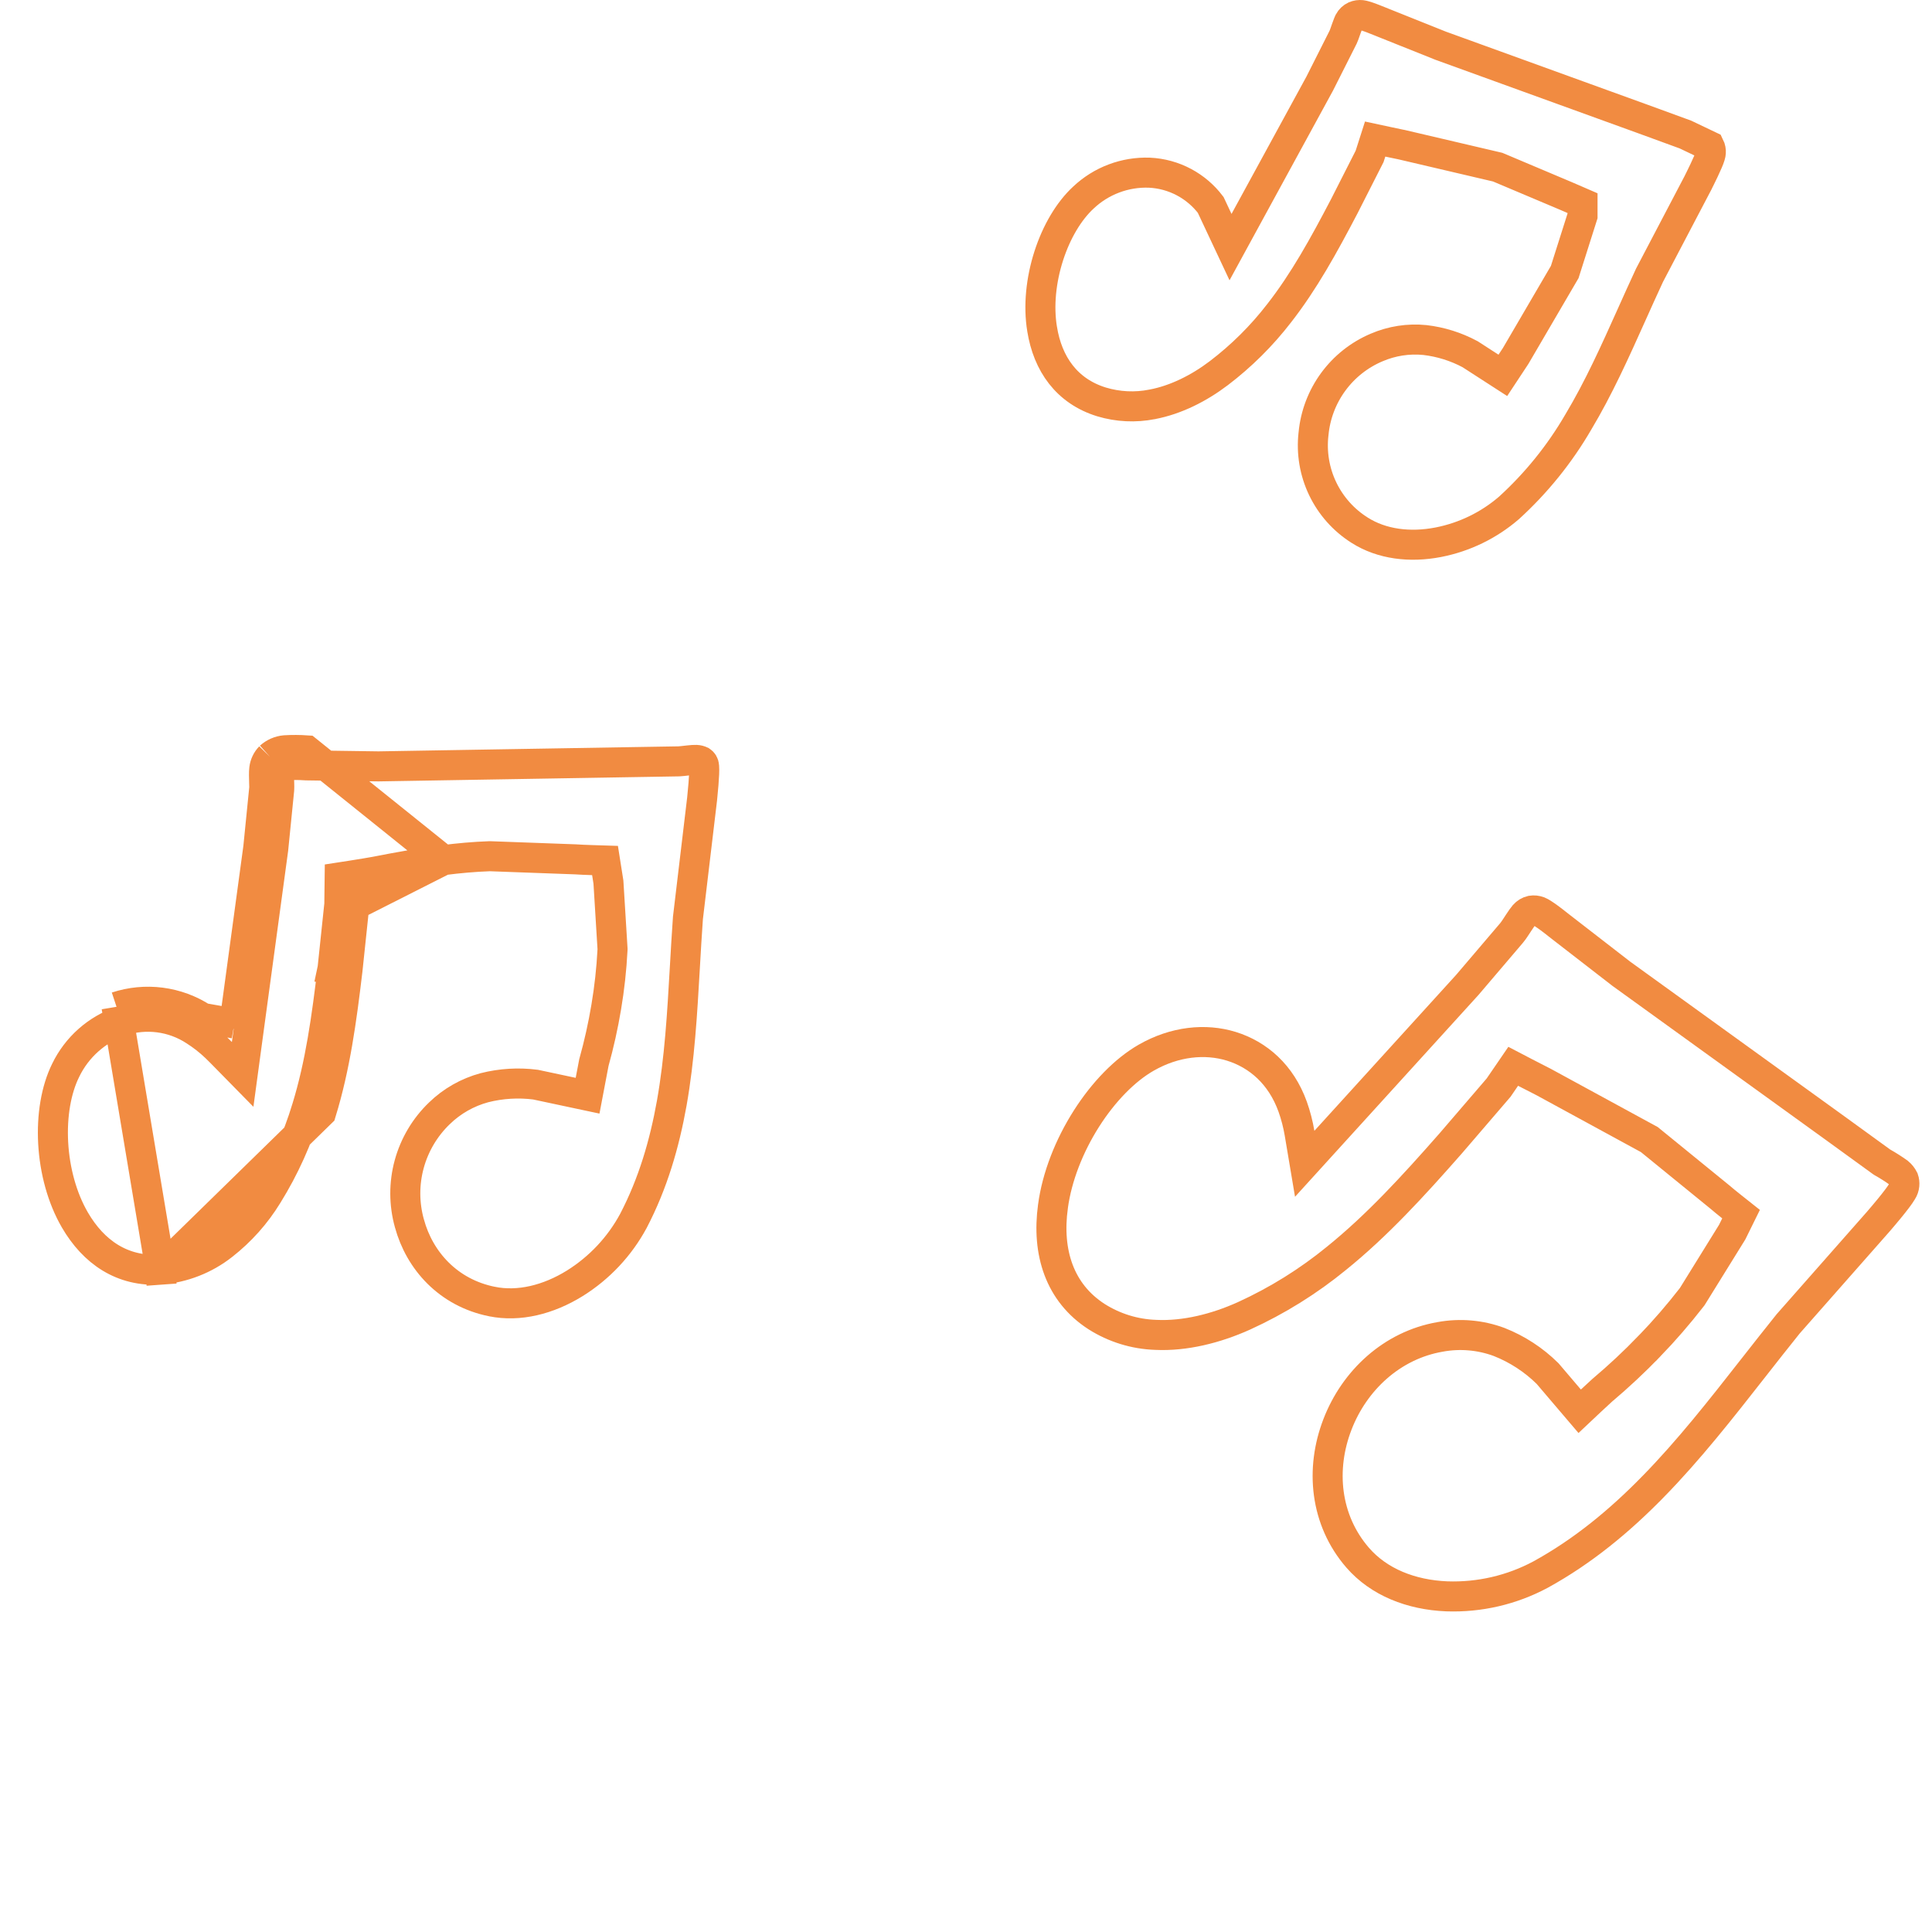 <svg width="193" height="193" viewBox="0 0 193 193" fill="none" xmlns="http://www.w3.org/2000/svg">
<g id="music">
<g id="&#208;&#161;&#208;&#187;&#208;&#190;&#208;&#185; 2">
<g id="Layer 1">
<path id="Vector" d="M23.64 102.454C23.641 102.455 23.641 102.455 23.641 102.455L23.346 102.765L23.64 102.454ZM23.64 102.454C23.566 102.384 23.491 102.314 23.416 102.244M23.64 102.454L23.416 102.244M23.416 102.244L25.802 84.671M23.416 102.244L20.241 101.687C18.982 100.869 17.556 100.344 16.067 100.152C14.579 99.96 13.066 100.105 11.641 100.576M25.802 84.671L25.802 84.671L25.802 84.671ZM25.802 84.671L26.395 78.754M26.395 78.754L26.395 78.754L26.395 78.754ZM26.395 78.754C26.403 78.66 26.396 78.439 26.387 78.174C26.373 77.717 26.355 77.128 26.398 76.816C26.451 76.359 26.654 75.932 26.974 75.602M26.974 75.602L27.979 76.716C27.992 76.703 28.006 76.692 28.02 76.68M26.974 75.602L28.05 76.647C28.04 76.658 28.03 76.669 28.02 76.68M26.974 75.602C27.386 75.23 27.907 75.001 28.459 74.949C29.189 74.905 29.92 74.909 30.65 74.959L44.302 85.923M28.02 76.68C27.948 76.767 27.902 76.874 27.889 76.987L27.886 77.006L27.884 77.024C27.884 77.024 27.884 77.026 27.883 77.03L27.881 77.048C27.88 77.064 27.878 77.084 27.877 77.11C27.874 77.163 27.872 77.228 27.871 77.306C27.87 77.463 27.873 77.644 27.878 77.834C27.881 77.927 27.883 78.02 27.886 78.111L27.887 78.128C27.889 78.212 27.892 78.296 27.894 78.372L27.894 78.376C27.898 78.504 27.903 78.715 27.89 78.875L27.889 78.889L27.888 78.903L27.295 84.82L27.292 84.846L27.288 84.872L24.651 104.296L24.24 107.329L22.095 105.145C21.918 104.965 21.745 104.793 21.569 104.625L21.568 104.624C20.913 103.998 20.199 103.439 19.435 102.953L19.429 102.949L19.422 102.945C18.353 102.249 17.14 101.803 15.875 101.639C14.612 101.476 13.328 101.599 12.118 101.998M28.02 76.68C28.18 76.55 28.374 76.468 28.579 76.444C29.235 76.406 29.892 76.41 30.547 76.455L30.588 76.458L30.628 76.458L37.784 76.558L37.807 76.559L37.83 76.558L62.28 76.148L62.28 76.148L67.787 76.057L67.808 76.056L67.83 76.055C68.031 76.046 68.322 76.012 68.567 75.983C68.648 75.974 68.724 75.965 68.79 75.958C69.131 75.92 69.388 75.903 69.552 75.912L69.561 75.912C69.733 75.92 69.901 75.963 70.055 76.038C70.133 76.09 70.198 76.159 70.247 76.24C70.301 76.331 70.331 76.434 70.336 76.539L70.337 76.575L70.34 76.611C70.368 76.916 70.336 77.583 70.275 78.332C70.244 78.703 70.2 79.155 70.169 79.479C70.153 79.636 70.141 79.763 70.135 79.836L68.728 91.653L68.723 91.688L68.721 91.723C68.603 93.377 68.508 95.017 68.415 96.644C68.151 101.253 67.892 105.763 67.106 110.199C66.375 114.277 65.23 118.219 63.273 121.967C61.897 124.518 59.879 126.667 57.419 128.2C54.788 129.83 51.849 130.571 49.127 130.016L49.126 130.016C44.795 129.135 41.916 125.953 40.898 122.205L40.898 122.205L40.895 122.196C40.358 120.267 40.352 118.228 40.879 116.296C41.407 114.364 42.447 112.61 43.89 111.221L43.895 111.217C45.151 109.997 46.698 109.117 48.388 108.66C50.057 108.236 51.79 108.132 53.498 108.351L57.197 109.139L58.697 109.458L58.983 107.952L59.326 106.152C59.836 104.326 60.248 102.474 60.561 100.604C60.88 98.715 61.088 96.809 61.187 94.896L61.191 94.811L61.186 94.727L60.784 88.186L60.779 88.114L60.768 88.044L60.633 87.188L60.44 85.962L59.2 85.923C58.612 85.904 57.831 85.874 57.547 85.849L57.509 85.846L57.471 85.845L48.986 85.535L48.931 85.533L48.877 85.535C47.334 85.591 45.811 85.728 44.302 85.923M12.118 101.998C12.12 101.997 12.122 101.997 12.124 101.996L11.641 100.576M12.118 101.998C10.913 102.409 9.801 103.055 8.848 103.898C7.893 104.743 7.116 105.77 6.561 106.918L6.558 106.924L6.555 106.931C5.606 108.85 5.161 111.448 5.313 114.189C5.464 116.922 6.201 119.669 7.479 121.868C9.345 125.077 12.21 127.069 16.031 126.825M12.118 101.998C12.116 101.999 12.114 101.999 12.112 102L11.641 100.576M11.641 100.576L16.031 126.825M16.031 126.825C16.027 126.825 16.024 126.825 16.02 126.825L16.139 128.321L16.041 126.824C16.038 126.824 16.035 126.824 16.031 126.825ZM16.031 126.825C18.303 126.642 20.472 125.794 22.265 124.386L22.267 124.384C24.046 122.994 25.559 121.295 26.736 119.368L26.741 119.36L26.741 119.36C28.415 116.658 29.728 113.749 30.645 110.706L30.648 110.698C32.001 106.295 32.634 101.698 33.224 96.731M16.031 126.825L32.081 111.138C33.48 106.59 34.125 101.869 34.714 96.898L35.396 90.428M33.224 96.731L33.222 96.741L34.714 96.898L33.225 96.722C33.224 96.725 33.224 96.728 33.224 96.731ZM33.224 96.731L33.897 90.34M33.897 90.34L33.896 90.409L35.396 90.428M33.897 90.34L33.915 88.915L33.931 87.646L35.186 87.452C35.954 87.333 37.232 87.12 37.485 87.07L37.491 87.069C39.733 86.63 42.014 86.216 44.302 85.923M33.897 90.34L33.904 90.271L35.396 90.428M35.396 90.428L44.302 85.923M44.302 85.923L44.492 87.41L44.301 85.923C44.301 85.923 44.302 85.923 44.302 85.923ZM69.632 74.414L69.632 74.414L69.632 74.414Z" stroke="#F18B41" stroke-width="3"/>
</g>
</g>
<g id="&#208;&#161;&#208;&#187;&#208;&#190;&#208;&#185; 2_2">
<g id="Layer 1_2">
<path id="Vector_2" d="M156.227 27.315L156.312 27.171L156.362 27.012L158.019 21.789L158.089 21.568V21.336V21.279V20.294L157.185 19.902L156.457 19.587L156.457 19.587L156.445 19.582L149.731 16.747L149.613 16.698L149.489 16.669L140.073 14.464L140.028 14.453L139.982 14.445C139.857 14.424 139.284 14.302 138.701 14.177L137.372 13.892L136.958 15.187L136.818 15.623L134.288 20.607C132.238 24.524 130.268 28.108 127.776 31.298L127.776 31.298L127.77 31.305C126.036 33.552 124.012 35.561 121.753 37.279C119.767 38.785 117.452 39.951 115.104 40.392L115.097 40.394L115.09 40.395C113.413 40.727 111.68 40.644 110.043 40.151C106.555 39.075 104.661 36.343 104.102 32.865L104.101 32.861C103.724 30.558 103.995 27.958 104.767 25.56C105.541 23.154 106.781 21.074 108.22 19.745L108.227 19.739L108.233 19.733C109.112 18.903 110.147 18.256 111.278 17.83C112.407 17.405 113.609 17.207 114.815 17.25C116.032 17.305 117.222 17.632 118.296 18.207C119.332 18.762 120.235 19.534 120.944 20.469L121.667 22.008L122.925 24.685L124.341 22.089L131.811 8.396L131.823 8.375L131.834 8.353L134.155 3.751L134.164 3.732L134.173 3.713C134.235 3.582 134.298 3.404 134.336 3.296L134.338 3.291C134.366 3.212 134.388 3.149 134.41 3.086C134.436 3.013 134.462 2.938 134.499 2.836C134.556 2.676 134.611 2.524 134.663 2.394C134.689 2.329 134.711 2.276 134.73 2.234C134.739 2.213 134.747 2.196 134.753 2.184C134.758 2.173 134.761 2.168 134.761 2.168L134.761 2.168L134.767 2.158L134.772 2.147C134.897 1.91 135.097 1.72 135.34 1.607C135.555 1.517 135.789 1.483 136.021 1.508L136.031 1.509L136.041 1.51C136.16 1.522 136.501 1.616 136.999 1.802C137.312 1.918 137.565 2.022 137.781 2.11C137.895 2.157 137.999 2.199 138.096 2.237C138.098 2.238 138.1 2.239 138.102 2.24L143.86 4.544L143.883 4.553L143.906 4.562L163.988 11.84L163.992 11.841L168.371 13.441L170.773 14.586C170.826 14.692 170.864 14.805 170.886 14.923C170.926 15.132 170.912 15.348 170.847 15.55L170.839 15.576L170.832 15.602C170.758 15.861 170.519 16.413 170.224 17.034C170.087 17.323 169.952 17.598 169.843 17.819C169.819 17.868 169.795 17.916 169.771 17.963C169.71 18.087 169.654 18.199 169.619 18.272L164.799 27.462L164.783 27.493L164.768 27.525C164.159 28.835 163.573 30.139 162.993 31.432C161.328 35.141 159.704 38.759 157.67 42.154L157.665 42.162L157.66 42.171C155.805 45.362 153.472 48.25 150.744 50.736C148.731 52.473 146.299 53.656 143.689 54.166C140.842 54.719 138.027 54.367 135.831 52.971L135.825 52.967C134.23 51.963 132.951 50.529 132.135 48.83C131.319 47.131 131 45.236 131.213 43.363L131.215 43.347L131.217 43.332C131.391 41.46 132.069 39.671 133.178 38.154C134.288 36.636 135.787 35.448 137.517 34.715L137.524 34.712C139.042 34.059 140.7 33.803 142.344 33.968C143.925 34.153 145.456 34.633 146.859 35.385L148.881 36.691L150.129 37.497L150.947 36.258L151.382 35.599L151.404 35.565L151.425 35.53L156.227 27.315Z" stroke="#F18B41" stroke-width="3"/>
</g>
</g>
<g id="&#208;&#161;&#208;&#187;&#208;&#190;&#208;&#185; 2_3">
<g id="Layer 1_3">
<path id="Vector_3" d="M190.02 119.007L190.003 119.033L189.987 119.06C189.791 119.397 189.3 120.037 188.755 120.703C188.344 121.205 187.965 121.648 187.759 121.888C187.71 121.945 187.671 121.991 187.643 122.024L178.666 132.207L178.643 132.232L178.622 132.258C177.452 133.712 176.309 135.171 175.172 136.621C171.918 140.773 168.721 144.852 165.13 148.522L165.129 148.522C161.771 151.955 158.116 154.978 153.892 157.298C151.017 158.836 147.787 159.585 144.529 159.469C140.971 159.324 137.748 158.052 135.628 155.61C132.354 151.835 131.888 146.742 133.605 142.301L133.606 142.298C135.291 137.912 139.043 134.382 143.862 133.551L143.871 133.549L143.879 133.548C145.85 133.186 147.882 133.362 149.761 134.06C151.568 134.773 153.211 135.844 154.593 137.209L156.784 139.781L157.806 140.98L158.954 139.9C159.424 139.458 159.867 139.047 160.057 138.882C161.702 137.495 163.275 136.024 164.77 134.475L164.771 134.475C166.268 132.923 167.68 131.292 169.001 129.588L169.049 129.526L169.091 129.459L173.006 123.139L173.044 123.077L173.076 123.012L173.391 122.372L173.926 121.287L172.978 120.535C172.547 120.193 172.083 119.817 171.91 119.662L171.884 119.638L171.857 119.616L164.869 113.926L164.761 113.838L164.639 113.772L154.205 108.09L154.171 108.072L154.136 108.055C153.933 107.958 153.044 107.501 152.345 107.136L151.165 106.52L150.413 107.618L149.704 108.652L144.917 114.224C141.159 118.499 137.583 122.406 133.529 125.684L133.522 125.69C130.702 127.999 127.595 129.933 124.278 131.446C121.448 132.723 118.358 133.485 115.471 133.35L115.461 133.35L115.452 133.349C113.354 133.279 111.314 132.649 109.543 131.525C105.852 129.147 104.555 125.105 105.187 120.512L105.187 120.508C105.586 117.55 106.812 114.452 108.523 111.761C110.239 109.062 112.373 106.878 114.501 105.659C117.358 104.024 120.41 103.725 123 104.519C125.68 105.35 127.974 107.33 129.133 110.554C129.44 111.419 129.671 112.309 129.823 113.214L130.335 116.26L132.412 113.974L146.58 98.388L146.596 98.371L146.611 98.352L150.992 93.21C151.121 93.062 151.255 92.862 151.334 92.745C151.402 92.642 151.482 92.52 151.562 92.399C151.602 92.338 151.642 92.277 151.68 92.218C151.948 91.812 152.15 91.522 152.249 91.414L152.259 91.403L152.269 91.391C152.455 91.178 152.703 91.029 152.978 90.965C153.231 90.924 153.491 90.952 153.731 91.045L153.731 91.045L153.744 91.05C153.902 91.11 154.279 91.343 154.786 91.717C155.105 91.953 155.359 92.154 155.575 92.325C155.693 92.419 155.801 92.504 155.901 92.58C155.903 92.581 155.904 92.583 155.906 92.584L161.942 97.258L161.962 97.274L161.983 97.289L183.212 112.617L183.215 112.619L187.94 116.046L188.009 116.095L188.083 116.137C188.626 116.444 189.152 116.78 189.66 117.143C189.87 117.32 190.042 117.537 190.165 117.781C190.232 117.975 190.256 118.181 190.236 118.385C190.214 118.607 190.14 118.82 190.02 119.007Z" stroke="#F18B41" stroke-width="3"/>
</g>
</g>
</g>
</svg>
